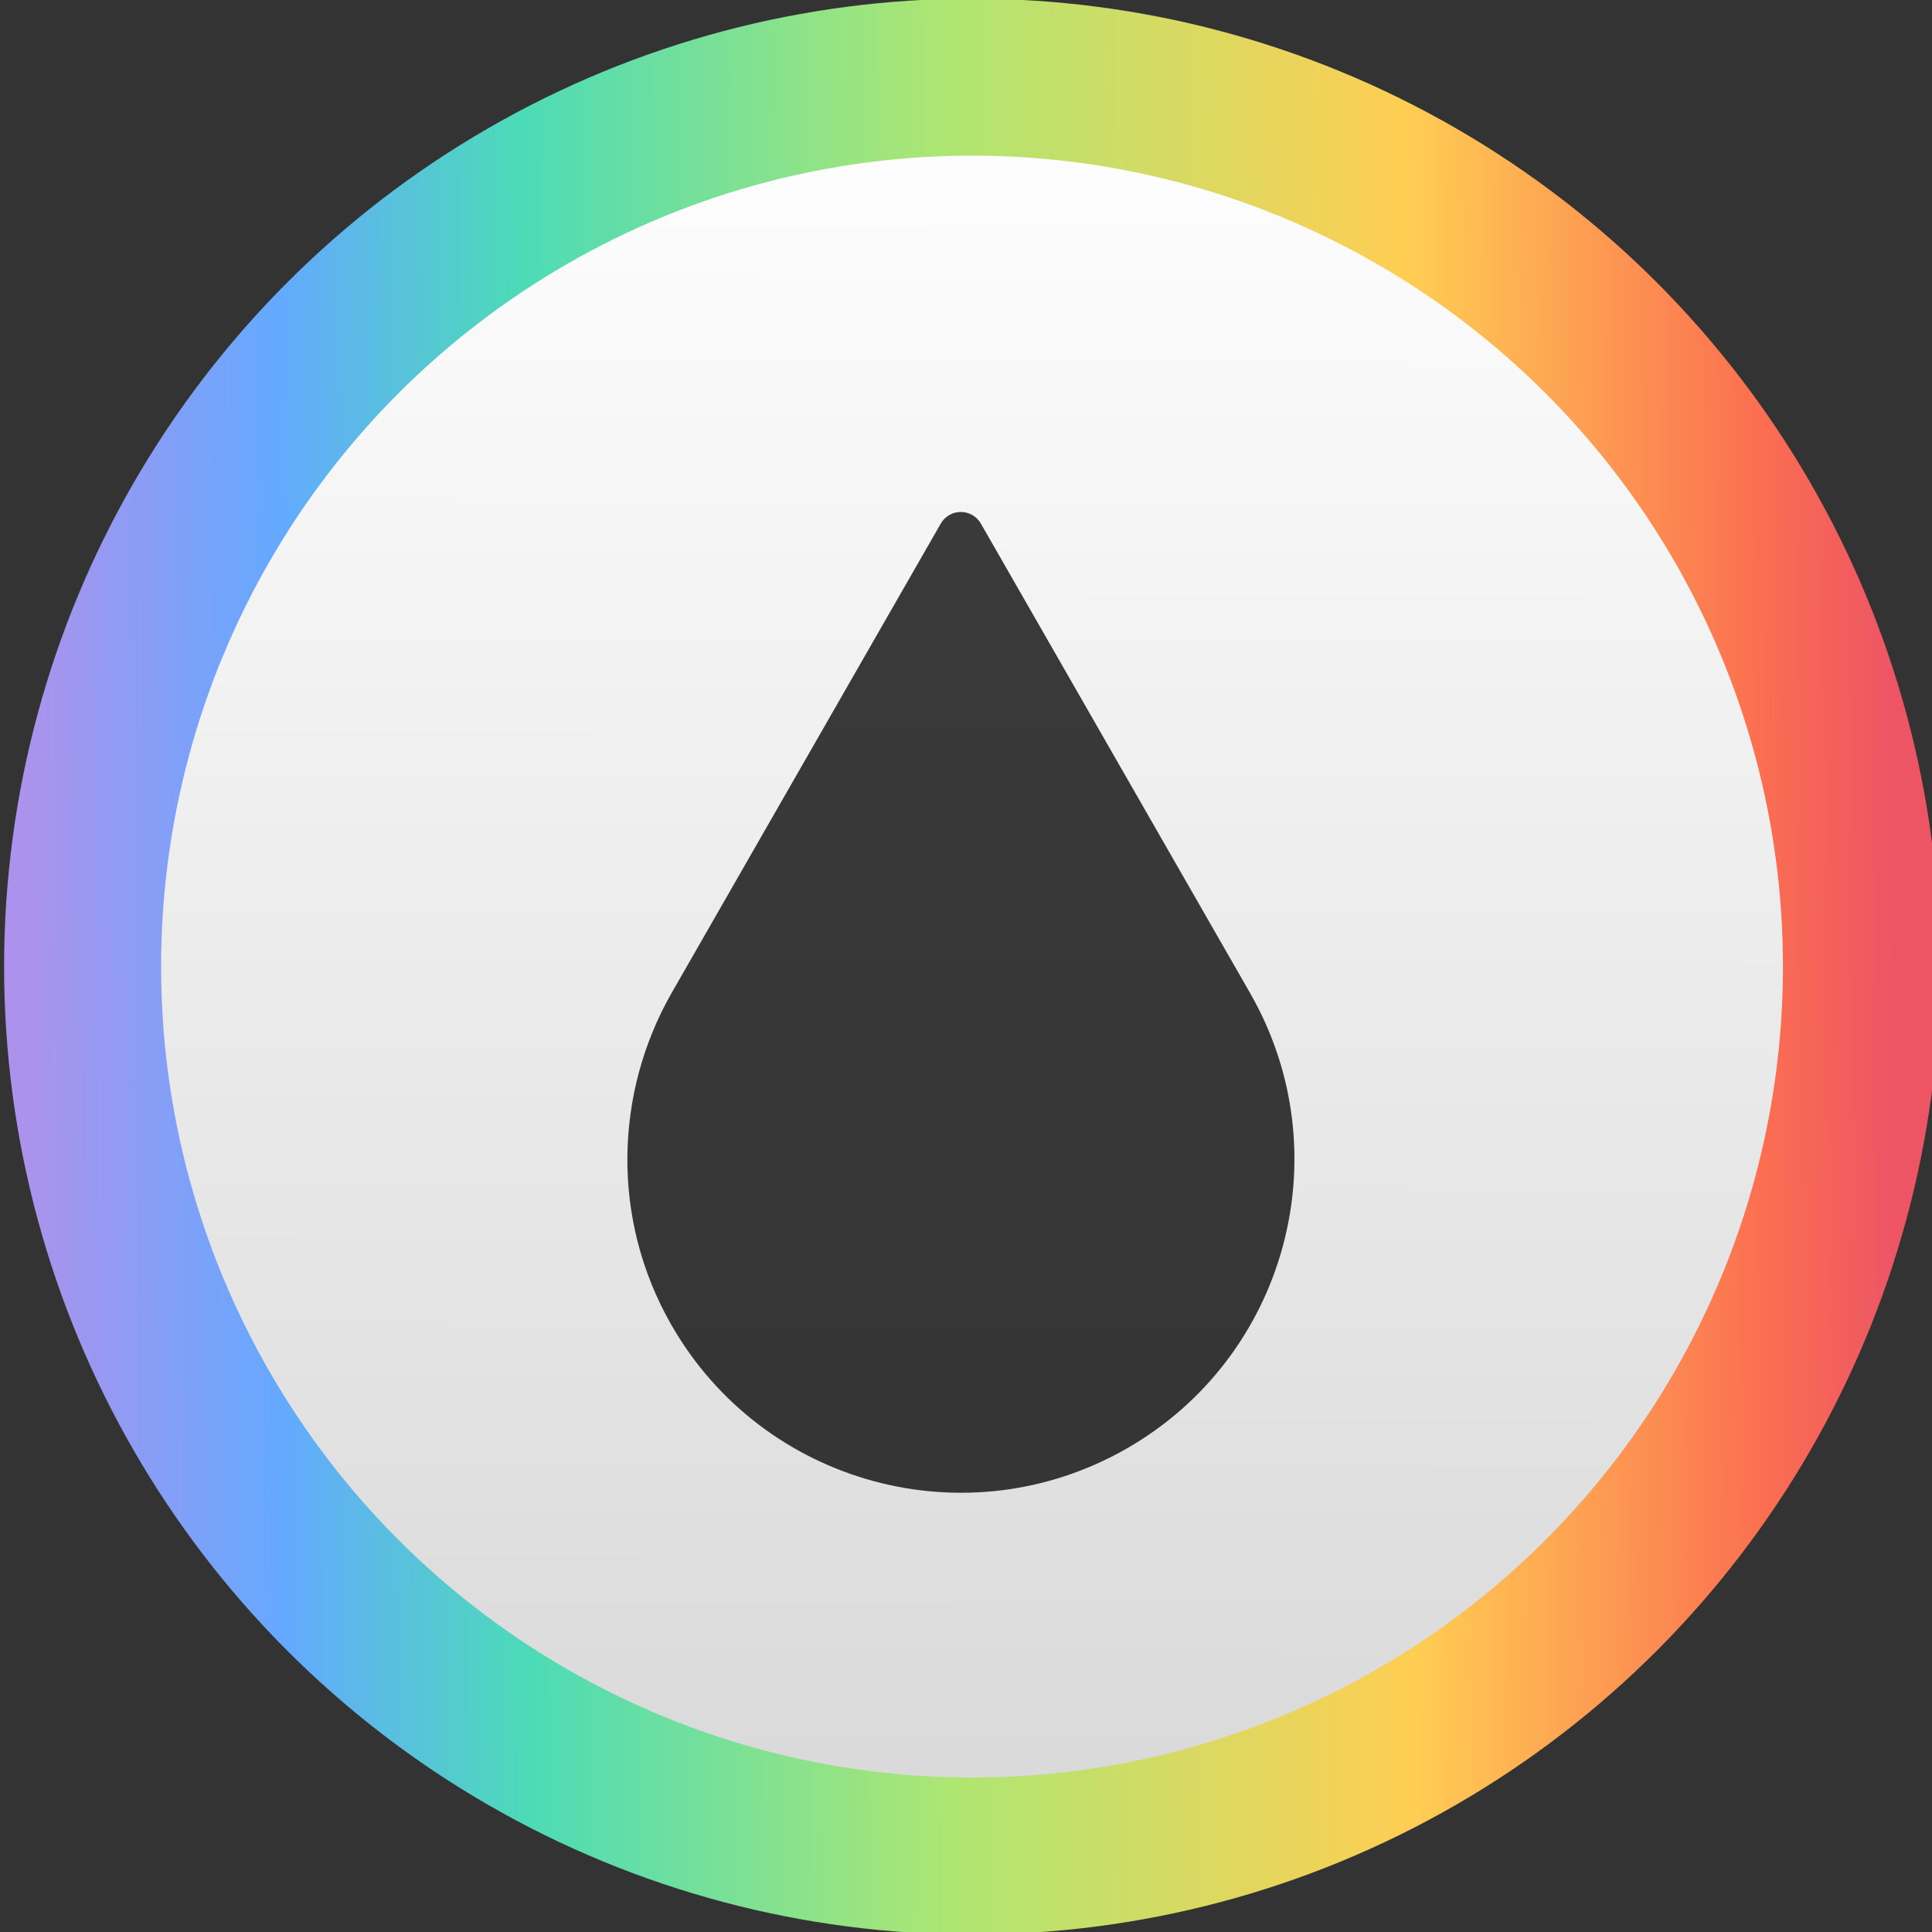 <?xml version="1.0" encoding="UTF-8" standalone="no"?>
<!-- Created with Inkscape (http://www.inkscape.org/) -->

<svg
   xmlns:dc="http://purl.org/dc/elements/1.1/"
   xmlns:cc="http://creativecommons.org/ns#"
   xmlns:rdf="http://www.w3.org/1999/02/22-rdf-syntax-ns#"
   xmlns:svg="http://www.w3.org/2000/svg"
   xmlns="http://www.w3.org/2000/svg"
   xmlns:xlink="http://www.w3.org/1999/xlink"
   xmlns:sodipodi="http://sodipodi.sourceforge.net/DTD/sodipodi-0.dtd"
   xmlns:inkscape="http://www.inkscape.org/namespaces/inkscape"
   width="48"
   height="48"
   id="svg5453"
   version="1.1"
   inkscape:version="0.91 r13725"
   sodipodi:docname="gpick.svg">
  <rect width="100%" height="100%" fill="#333333" stroke="none"/>
  <defs
     id="defs5455">
    <linearGradient
       inkscape:collect="always"
       xlink:href="#linearGradient8467-5"
       id="linearGradient4458"
       gradientUnits="userSpaceOnUse"
       gradientTransform="matrix(1.575,0,0,1.575,-563.628,-849.581)"
       x1="400.323"
       y1="545.861"
       x2="400.368"
       y2="517.721" />
    <linearGradient
       id="linearGradient8467-5">
      <stop
         id="stop8469-7"
         style="stop-color:#d8d8d8;stop-opacity:1"
         offset="0" />
      <stop
         id="stop8471-0"
         style="stop-color:#ffffff;stop-opacity:1"
         offset="1" />
    </linearGradient>
    <linearGradient
       gradientTransform="matrix(1.483,0,0,1.483,-526.592,-800.23)"
       inkscape:collect="always"
       xlink:href="#linearGradient4470-8"
       id="linearGradient4460"
       gradientUnits="userSpaceOnUse"
       x1="384.658"
       y1="531.636"
       x2="415.935"
       y2="531.464" />
    <linearGradient
       id="linearGradient4470-8"
       inkscape:collect="always">
      <stop
         id="stop4472-2"
         offset="0"
         style="stop-color:#ac92ec;stop-opacity:1" />
      <stop
         style="stop-color:#64a9ff;stop-opacity:1"
         offset="0.137"
         id="stop4474-2" />
      <stop
         style="stop-color:#4cdbb7;stop-opacity:1"
         offset="0.268"
         id="stop4476-1" />
      <stop
         style="stop-color:#aee672;stop-opacity:1"
         offset="0.494"
         id="stop4478-1" />
      <stop
         style="stop-color:#ffce53;stop-opacity:1"
         offset="0.741"
         id="stop4480-5" />
      <stop
         style="stop-color:#fb6e51;stop-opacity:1"
         offset="0.93"
         id="stop4482-7" />
      <stop
         id="stop4484-6"
         offset="1"
         style="stop-color:#ed5565;stop-opacity:1" />
    </linearGradient>
  </defs>
  <sodipodi:namedview
     id="base"
     pagecolor="#ffffff"
     bordercolor="#666666"
     borderopacity="1.0"
     inkscape:pageopacity="0"
     inkscape:pageshadow="2"
     inkscape:zoom="4"
     inkscape:cx="-39.601104"
     inkscape:cy="15.968792"
     inkscape:document-units="px"
     inkscape:current-layer="g4370"
     showgrid="true"
     fit-margin-top="0"
     fit-margin-left="0"
     fit-margin-right="0"
     fit-margin-bottom="0"
     inkscape:window-width="1366"
     inkscape:window-height="634"
     inkscape:window-x="0"
     inkscape:window-y="36"
     inkscape:window-maximized="1"
     inkscape:showpageshadow="false"
     borderlayer="true"
     showguides="false">
    <inkscape:grid
       type="xygrid"
       id="grid4063" />
    <sodipodi:guide
       position="1.1650391e-05,32"
       orientation="32,0"
       id="guide4157" />
    <sodipodi:guide
       position="1.1650391e-05,2.6367188e-05"
       orientation="0,32"
       id="guide4159" />
    <sodipodi:guide
       position="32,2.6367188e-05"
       orientation="-32,0"
       id="guide4161" />
    <sodipodi:guide
       position="32,32"
       orientation="0,-32"
       id="guide4163" />
    <sodipodi:guide
       position="2,30"
       orientation="28,0"
       id="guide4167" />
    <sodipodi:guide
       position="2,2"
       orientation="0,28"
       id="guide4169" />
    <sodipodi:guide
       position="30,2"
       orientation="-28,0"
       id="guide4171" />
    <sodipodi:guide
       position="30,30"
       orientation="0,-28"
       id="guide4173" />
    <sodipodi:guide
       position="2,30"
       orientation="28,0"
       id="guide4181" />
    <sodipodi:guide
       position="2,2"
       orientation="0,14"
       id="guide4183" />
    <sodipodi:guide
       position="16,2"
       orientation="-28,0"
       id="guide4185" />
    <sodipodi:guide
       position="16,30"
       orientation="0,-14"
       id="guide4187" />
    <sodipodi:guide
       position="9,23"
       orientation="14,0"
       id="guide4193" />
    <sodipodi:guide
       position="9,9"
       orientation="0,14"
       id="guide4195" />
    <sodipodi:guide
       position="23,9"
       orientation="-14,0"
       id="guide4197" />
    <sodipodi:guide
       position="23,23"
       orientation="0,-14"
       id="guide4199" />
  </sodipodi:namedview>
  <g
     inkscape:label="Capa 1"
     inkscape:groupmode="layer"
     id="layer1"
     transform="translate(-384.571,-499.798)">
    <g
       style="display:inline;enable-background:new"
       id="g4238"
       transform="translate(225.819,462.446)">
      <g
         style="display:inline"
         id="layer1-8"
         transform="matrix(0.227,0,0,0.227,106.948,54.311)">
        <g
           style="display:none"
           id="layer6" />
        <g
           id="g4027" />
        <g
           id="g4061" />
        <g
           id="g3751" />
        <g
           id="g3782" />
        <g
           id="g3725" />
        <g
           id="g4370"
           transform="matrix(4.414,0,0,4.414,59.275,39.357)">
          <g
             id="g4200"
             transform="translate(-5,10)">
            <circle
               r="22.054"
               cy="-11.875"
               cx="67.375"
               id="path3377-8-9"
               style="opacity:1;fill:url(#linearGradient4458);fill-opacity:1;stroke:url(#linearGradient4460);stroke-width:3.893;stroke-linecap:round;stroke-linejoin:round;stroke-miterlimit:4;stroke-dasharray:none;stroke-dashoffset:0;stroke-opacity:1" />
            <path
               style="opacity:0.9;fill:#000000;fill-opacity:0.847;stroke:none;stroke-width:1.08;stroke-miterlimit:4;stroke-dasharray:none"
               inkscape:connector-curvature="0"
               id="path5-5"
               d="m 66.599,-22.858 -6.677,11.644 c -1.403,2.462 -1.511,5.592 0,8.228 2.272,3.963 7.326,5.333 11.289,3.061 3.963,-2.272 5.333,-7.326 3.061,-11.289 l -6.677,-11.644 c -0.221,-0.385 -0.775,-0.385 -0.996,0 z" />
          </g>
        </g>
      </g>
    </g>
  </g>
</svg>
